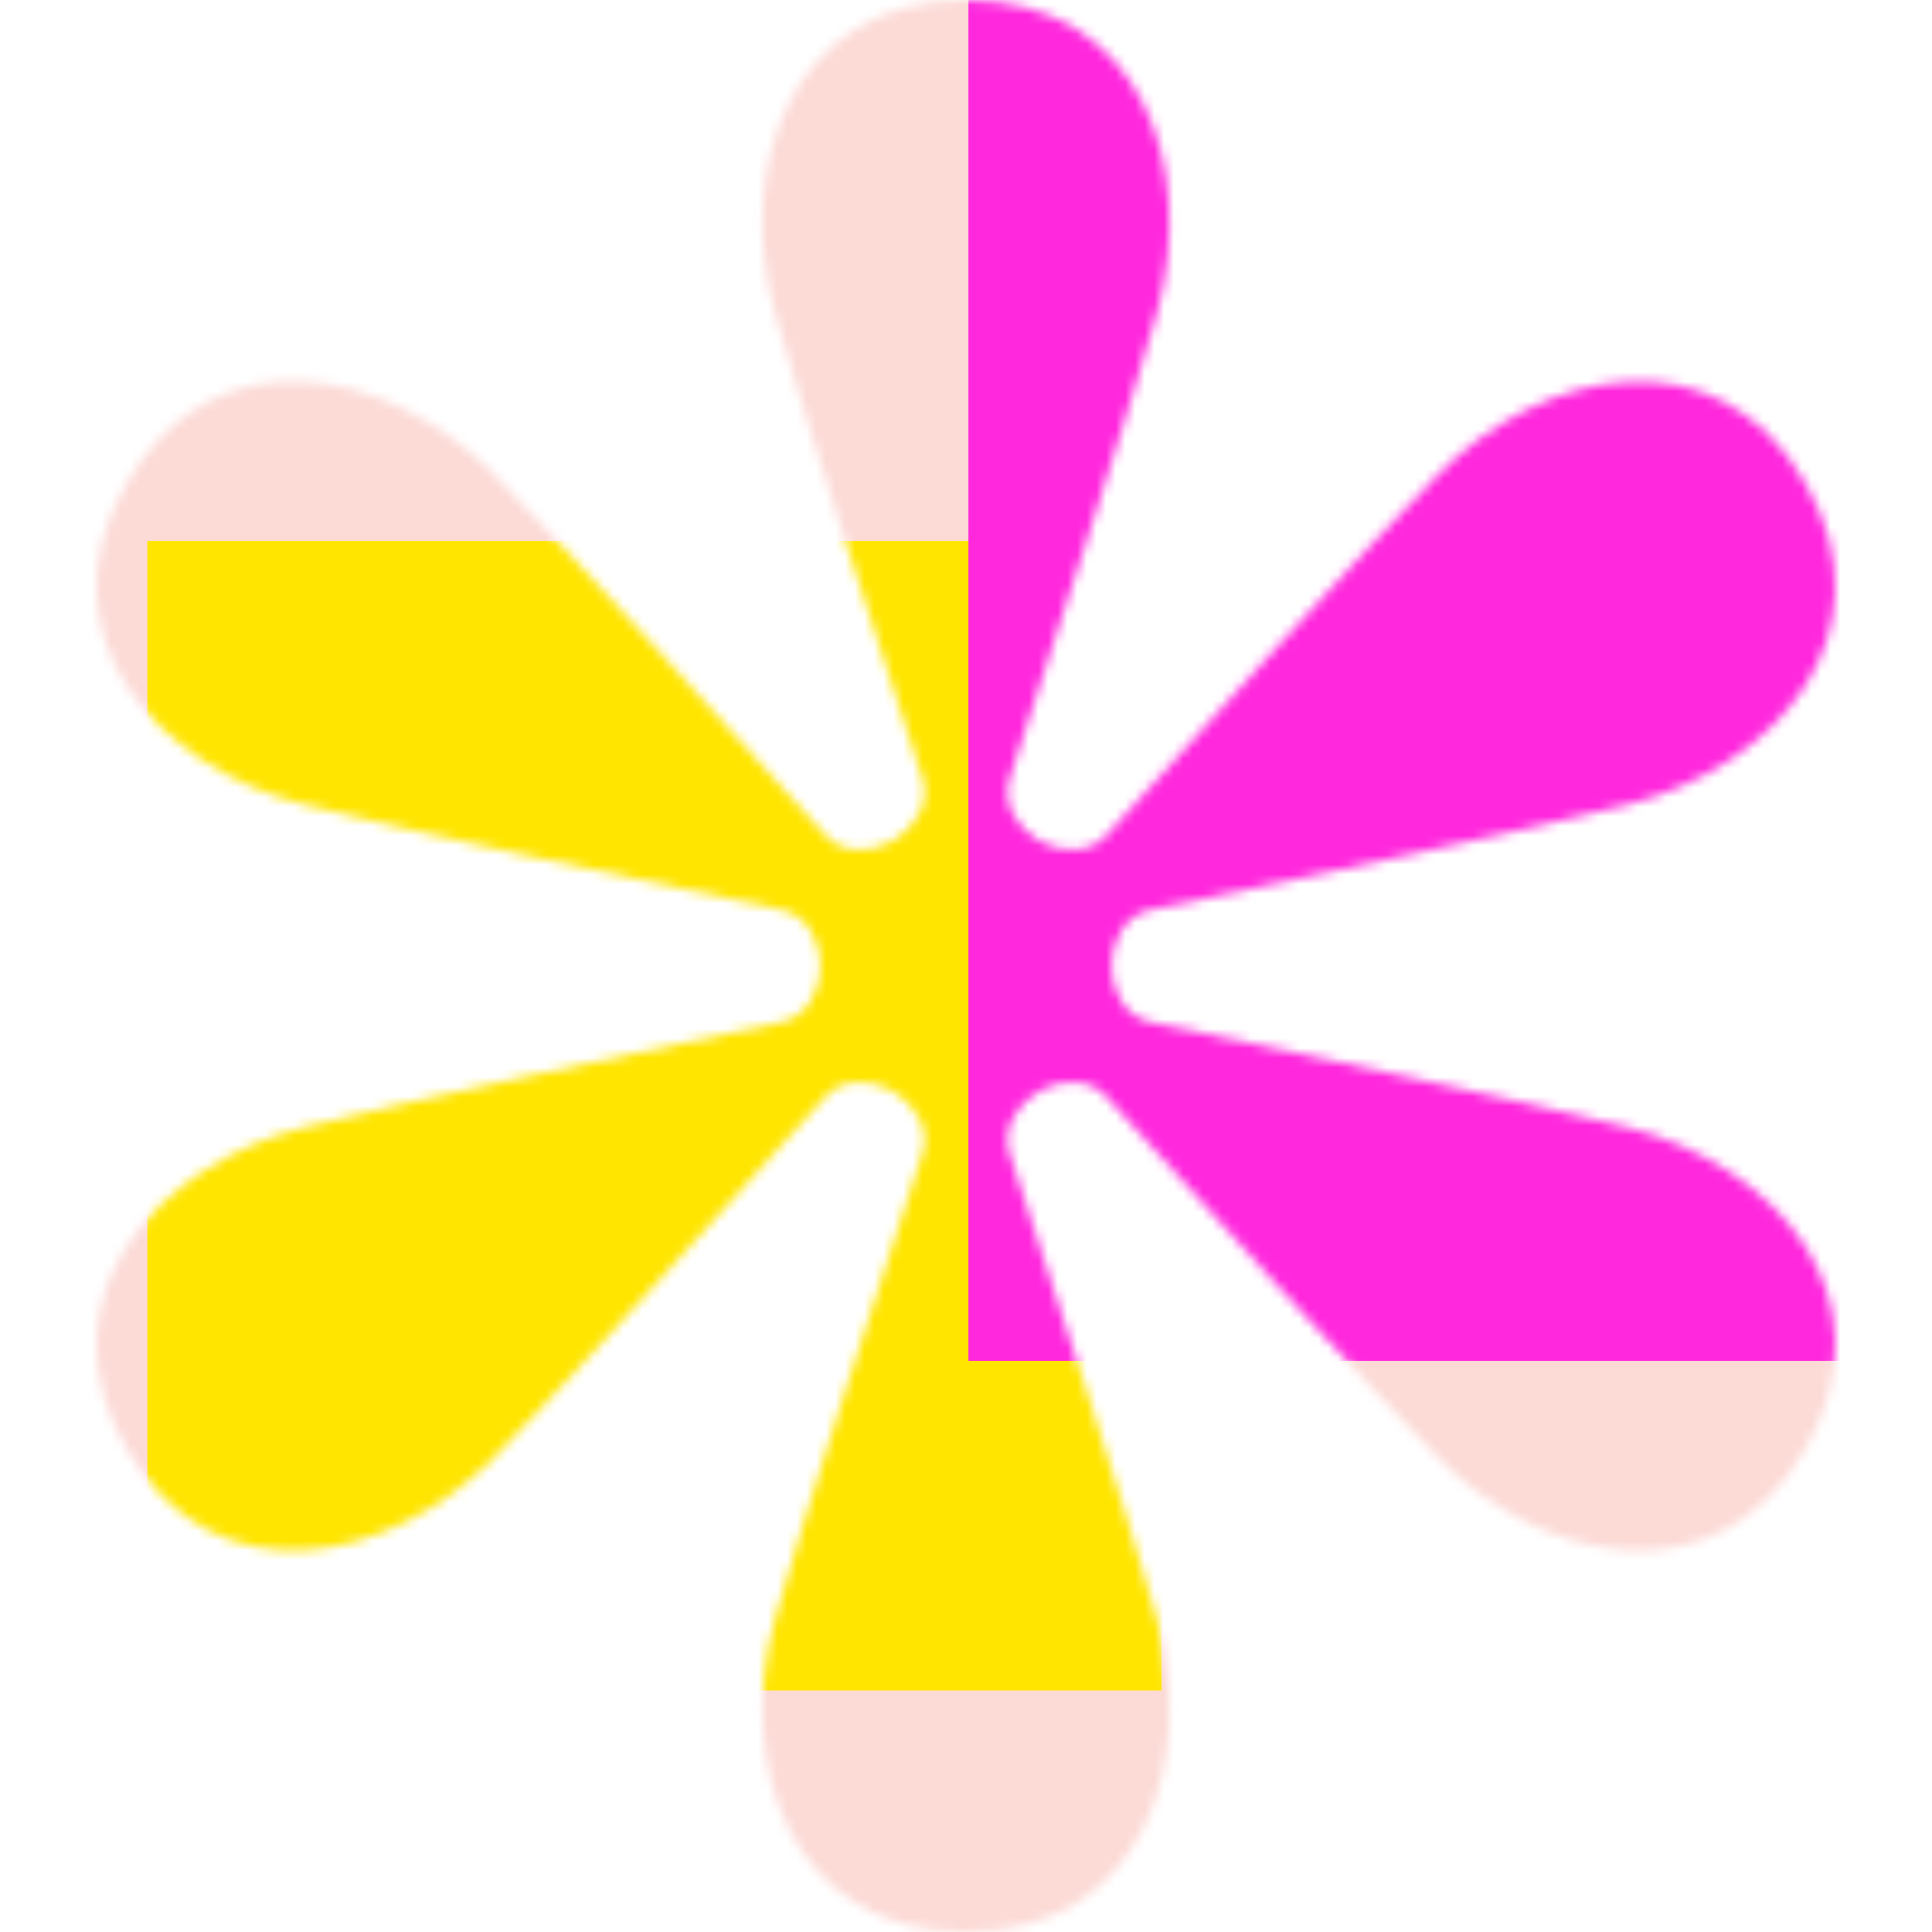 <svg xmlns="http://www.w3.org/2000/svg" fill="none" viewBox="0 0 200 200" width="400" height="400" class="coolshapes flower-11 "><g clip-path="url(#cs_clip_1_flower-11)"><mask id="cs_mask_1_flower-11" style="mask-type:alpha" width="180" height="200" x="10" y="0" maskUnits="userSpaceOnUse"><path fill="#fff" d="M80.255 32.5C76.024 17.5 81.765 0 100 0s23.976 17.5 19.745 32.5c-2.98 10.564-10.857 34.77-15.255 48.16-.81 2.468.826 5.064 3.076 6.371 2.249 1.306 5.248 1.362 6.985-.57 9.435-10.49 26.533-29.399 34.223-37.255 10.917-11.153 28.992-14.947 38.11.794 9.117 15.74-3.217 29.447-18.365 33.294-10.669 2.71-35.64 8.014-49.474 10.913-2.548.534-3.996 3.198-3.996 5.793s1.448 5.259 3.996 5.793c13.834 2.899 38.805 8.203 49.474 10.913 15.148 3.847 27.483 17.553 18.365 33.294-9.118 15.741-27.193 11.947-38.11.794-7.69-7.856-24.788-26.765-34.223-37.256-1.737-1.931-4.736-1.875-6.985-.569-2.25 1.307-3.886 3.903-3.076 6.37 4.398 13.392 12.275 37.597 15.255 48.161 4.231 15-1.51 32.5-19.745 32.5s-23.976-17.5-19.745-32.5c2.98-10.564 10.857-34.769 15.255-48.161.81-2.467-.826-5.063-3.077-6.37-2.248-1.306-5.247-1.362-6.984.569-9.435 10.491-26.533 29.4-34.223 37.256-10.917 11.153-28.992 14.947-38.11-.794-9.117-15.741 3.217-29.447 18.365-33.294 10.67-2.71 35.64-8.014 49.474-10.913 2.548-.534 3.996-3.198 3.996-5.793s-1.448-5.259-3.996-5.793c-13.834-2.9-38.805-8.203-49.474-10.913C16.333 79.447 3.998 65.741 13.116 50c9.117-15.74 27.193-11.947 38.11-.794 7.69 7.856 24.788 26.765 34.223 37.256 1.737 1.931 4.736 1.875 6.984.57 2.25-1.308 3.887-3.904 3.077-6.371C91.112 67.269 83.235 43.064 80.255 32.5z"></path></mask><g mask="url(#cs_mask_1_flower-11)"><path fill="#fff" d="M200 0H0v200h200V0z"></path><path fill="#F2371F" fill-opacity="0.181" d="M200 0H0v200h200V0z"></path><g filter="url(#filter0_f_748_4615)"><path fill="#FFE500" d="M120.25 56h-105v119h105V56z"></path><path fill="#FF28DD" d="M223.5 0H100.25v140.875H223.5V0z"></path></g></g></g><defs><filter id="filter0_f_748_4615" width="333.25" height="300" x="-47.25" y="-62.5" color-interpolation-filters="sRGB" filterUnits="userSpaceOnUse"><feFlood flood-opacity="0" result="BackgroundImageFix"></feFlood><feBlend in="SourceGraphic" in2="BackgroundImageFix" result="shape"></feBlend><feGaussianBlur result="effect1_foregroundBlur_748_4615" stdDeviation="31.25"></feGaussianBlur></filter><clipPath id="cs_clip_1_flower-11"><path fill="#fff" d="M0 0H200V200H0z"></path></clipPath></defs></svg>